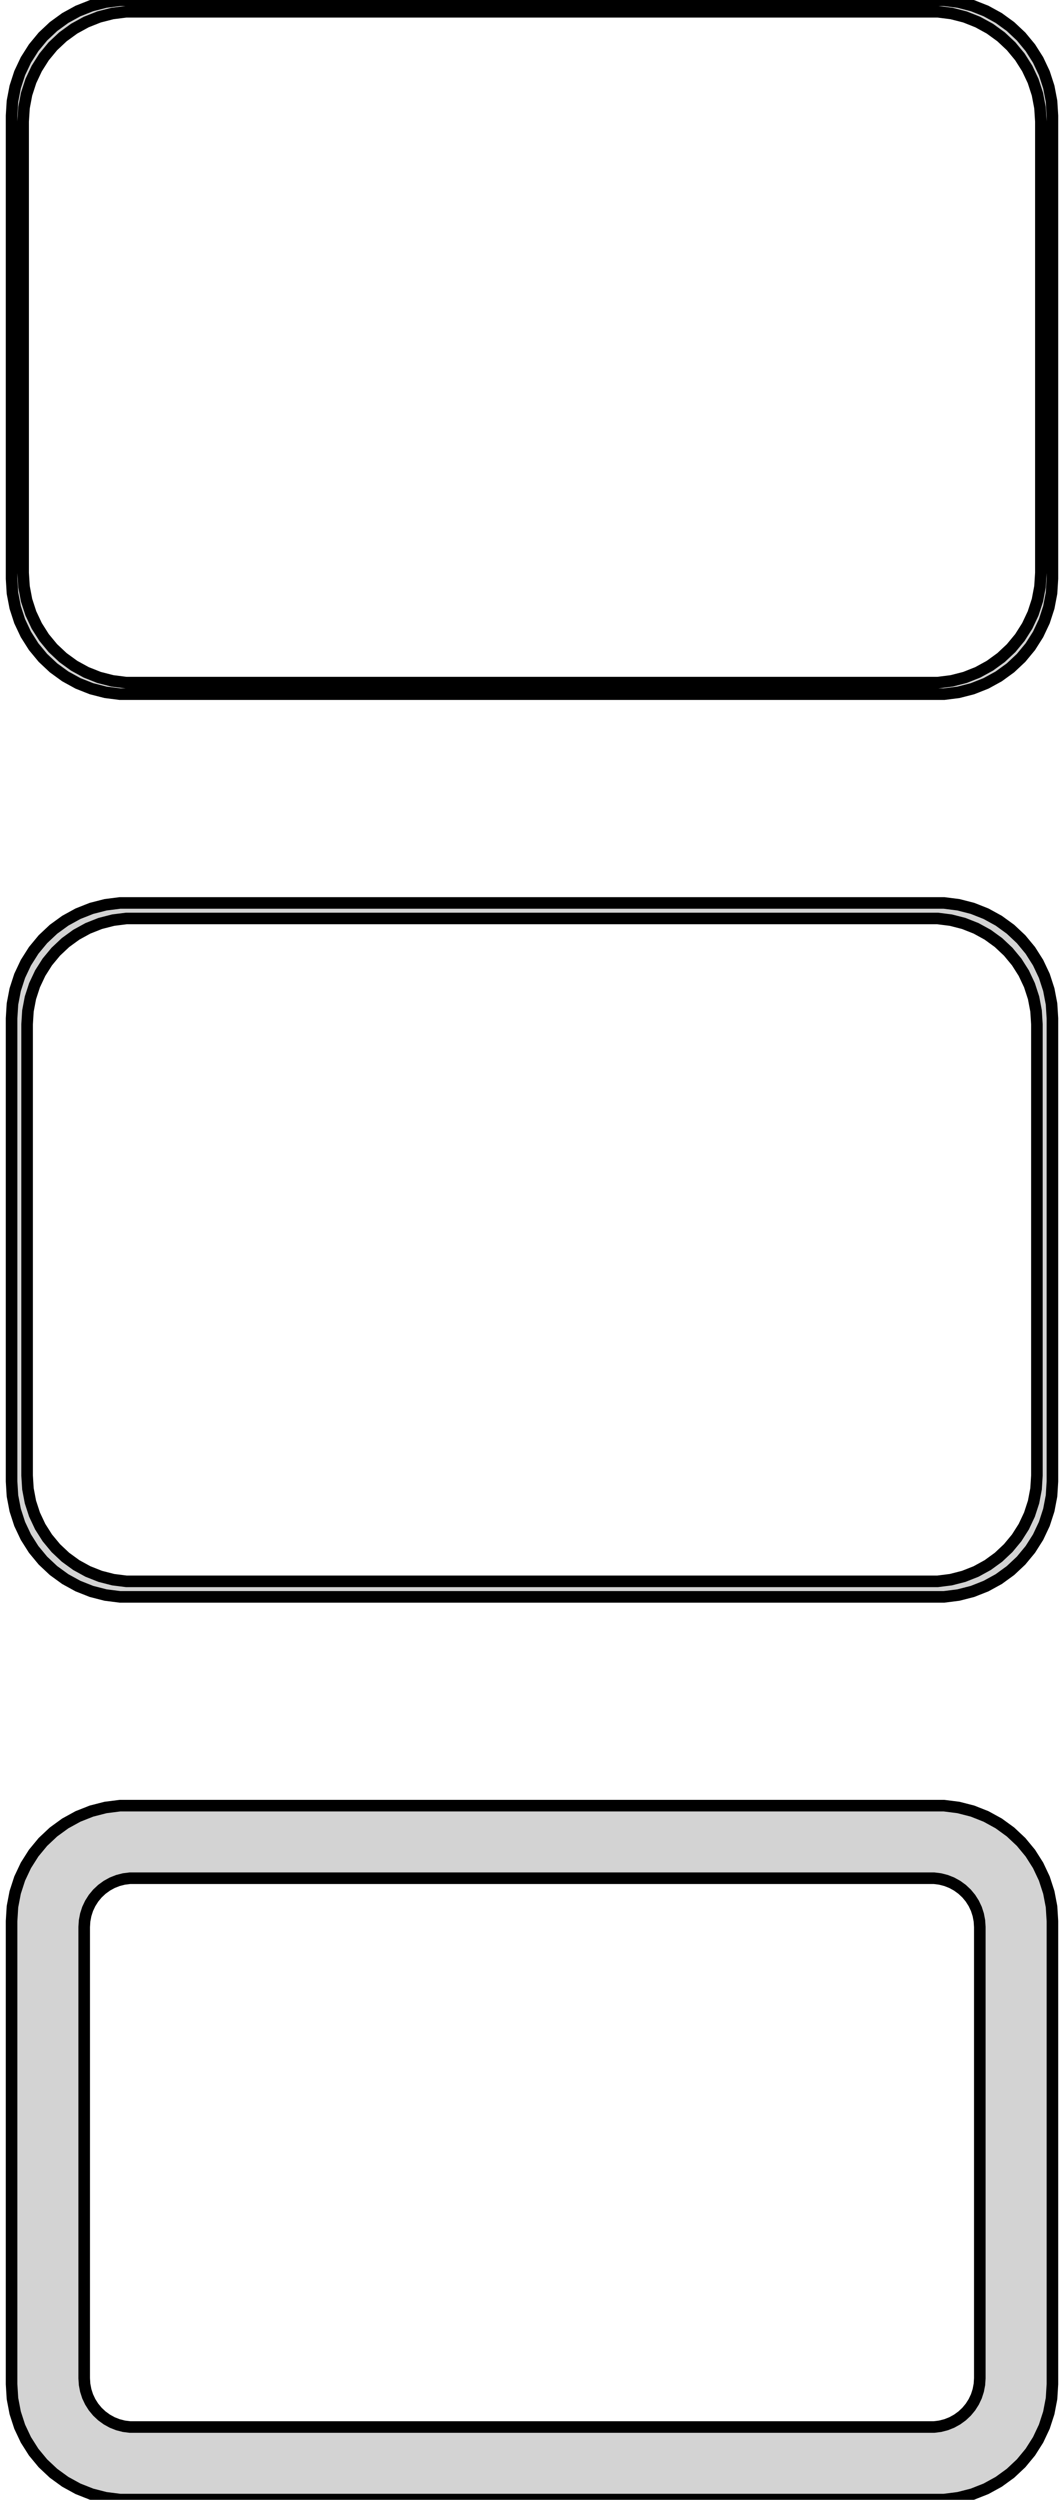 <?xml version="1.0" standalone="no"?>
<!DOCTYPE svg PUBLIC "-//W3C//DTD SVG 1.1//EN" "http://www.w3.org/Graphics/SVG/1.1/DTD/svg11.dtd">
<svg width="46mm" height="108mm" viewBox="-23 -210 46 108" xmlns="http://www.w3.org/2000/svg" version="1.1">
<title>OpenSCAD Model</title>
<path d="
M 18.437,-180.089 L 19.045,-180.245 L 19.629,-180.476 L 20.179,-180.778 L 20.687,-181.147 L 21.145,-181.577
 L 21.545,-182.061 L 21.881,-182.591 L 22.149,-183.159 L 22.343,-183.757 L 22.461,-184.373 L 22.5,-185
 L 22.5,-205 L 22.461,-205.627 L 22.343,-206.243 L 22.149,-206.841 L 21.881,-207.409 L 21.545,-207.939
 L 21.145,-208.423 L 20.687,-208.853 L 20.179,-209.222 L 19.629,-209.524 L 19.045,-209.755 L 18.437,-209.911
 L 17.814,-209.99 L -17.814,-209.99 L -18.437,-209.911 L -19.045,-209.755 L -19.629,-209.524 L -20.179,-209.222
 L -20.687,-208.853 L -21.145,-208.423 L -21.545,-207.939 L -21.881,-207.409 L -22.149,-206.841 L -22.343,-206.243
 L -22.461,-205.627 L -22.5,-205 L -22.5,-185 L -22.461,-184.373 L -22.343,-183.757 L -22.149,-183.159
 L -21.881,-182.591 L -21.545,-182.061 L -21.145,-181.577 L -20.687,-181.147 L -20.179,-180.778 L -19.629,-180.476
 L -19.045,-180.245 L -18.437,-180.089 L -17.814,-180.01 L 17.814,-180.01 z
M -17.548,-180.509 L -18.14,-180.584 L -18.718,-180.732 L -19.272,-180.952 L -19.795,-181.239 L -20.278,-181.59
 L -20.713,-181.998 L -21.093,-182.458 L -21.412,-182.962 L -21.666,-183.501 L -21.851,-184.069 L -21.962,-184.655
 L -22,-185.25 L -22,-204.75 L -21.962,-205.345 L -21.851,-205.931 L -21.666,-206.499 L -21.412,-207.038
 L -21.093,-207.542 L -20.713,-208.002 L -20.278,-208.41 L -19.795,-208.761 L -19.272,-209.048 L -18.718,-209.268
 L -18.14,-209.416 L -17.548,-209.491 L 17.548,-209.491 L 18.14,-209.416 L 18.718,-209.268 L 19.272,-209.048
 L 19.795,-208.761 L 20.278,-208.41 L 20.713,-208.002 L 21.093,-207.542 L 21.412,-207.038 L 21.666,-206.499
 L 21.851,-205.931 L 21.962,-205.345 L 22,-204.75 L 22,-185.25 L 21.962,-184.655 L 21.851,-184.069
 L 21.666,-183.501 L 21.412,-182.962 L 21.093,-182.458 L 20.713,-181.998 L 20.278,-181.59 L 19.795,-181.239
 L 19.272,-180.952 L 18.718,-180.732 L 18.14,-180.584 L 17.548,-180.509 z
M 18.437,-141.089 L 19.045,-141.245 L 19.629,-141.476 L 20.179,-141.778 L 20.687,-142.147 L 21.145,-142.577
 L 21.545,-143.061 L 21.881,-143.591 L 22.149,-144.159 L 22.343,-144.757 L 22.461,-145.373 L 22.5,-146
 L 22.5,-166 L 22.461,-166.627 L 22.343,-167.243 L 22.149,-167.841 L 21.881,-168.409 L 21.545,-168.939
 L 21.145,-169.423 L 20.687,-169.853 L 20.179,-170.222 L 19.629,-170.524 L 19.045,-170.755 L 18.437,-170.911
 L 17.814,-170.99 L -17.814,-170.99 L -18.437,-170.911 L -19.045,-170.755 L -19.629,-170.524 L -20.179,-170.222
 L -20.687,-169.853 L -21.145,-169.423 L -21.545,-168.939 L -21.881,-168.409 L -22.149,-167.841 L -22.343,-167.243
 L -22.461,-166.627 L -22.5,-166 L -22.5,-146 L -22.461,-145.373 L -22.343,-144.757 L -22.149,-144.159
 L -21.881,-143.591 L -21.545,-143.061 L -21.145,-142.577 L -20.687,-142.147 L -20.179,-141.778 L -19.629,-141.476
 L -19.045,-141.245 L -18.437,-141.089 L -17.814,-141.01 L 17.814,-141.01 z
M -17.538,-141.681 L -18.108,-141.753 L -18.665,-141.896 L -19.199,-142.107 L -19.703,-142.384 L -20.168,-142.722
 L -20.587,-143.116 L -20.954,-143.559 L -21.262,-144.044 L -21.507,-144.565 L -21.685,-145.111 L -21.792,-145.676
 L -21.828,-146.25 L -21.828,-165.75 L -21.792,-166.324 L -21.685,-166.889 L -21.507,-167.435 L -21.262,-167.956
 L -20.954,-168.441 L -20.587,-168.884 L -20.168,-169.278 L -19.703,-169.616 L -19.199,-169.893 L -18.665,-170.104
 L -18.108,-170.247 L -17.538,-170.319 L 17.538,-170.319 L 18.108,-170.247 L 18.665,-170.104 L 19.199,-169.893
 L 19.703,-169.616 L 20.168,-169.278 L 20.587,-168.884 L 20.954,-168.441 L 21.262,-167.956 L 21.507,-167.435
 L 21.685,-166.889 L 21.792,-166.324 L 21.828,-165.75 L 21.828,-146.25 L 21.792,-145.676 L 21.685,-145.111
 L 21.507,-144.565 L 21.262,-144.044 L 20.954,-143.559 L 20.587,-143.116 L 20.168,-142.722 L 19.703,-142.384
 L 19.199,-142.107 L 18.665,-141.896 L 18.108,-141.753 L 17.538,-141.681 z
M 18.437,-102.089 L 19.045,-102.245 L 19.629,-102.476 L 20.179,-102.778 L 20.687,-103.147 L 21.145,-103.577
 L 21.545,-104.061 L 21.881,-104.591 L 22.149,-105.159 L 22.343,-105.757 L 22.461,-106.373 L 22.5,-107
 L 22.5,-127 L 22.461,-127.627 L 22.343,-128.243 L 22.149,-128.841 L 21.881,-129.409 L 21.545,-129.939
 L 21.145,-130.423 L 20.687,-130.853 L 20.179,-131.222 L 19.629,-131.524 L 19.045,-131.755 L 18.437,-131.911
 L 17.814,-131.99 L -17.814,-131.99 L -18.437,-131.911 L -19.045,-131.755 L -19.629,-131.524 L -20.179,-131.222
 L -20.687,-130.853 L -21.145,-130.423 L -21.545,-129.939 L -21.881,-129.409 L -22.149,-128.841 L -22.343,-128.243
 L -22.461,-127.627 L -22.5,-127 L -22.5,-107 L -22.461,-106.373 L -22.343,-105.757 L -22.149,-105.159
 L -21.881,-104.591 L -21.545,-104.061 L -21.145,-103.577 L -20.687,-103.147 L -20.179,-102.778 L -19.629,-102.476
 L -19.045,-102.245 L -18.437,-102.089 L -17.814,-102.01 L 17.814,-102.01 z
M -17.383,-105.145 L -17.645,-105.178 L -17.902,-105.244 L -18.148,-105.341 L -18.38,-105.469 L -18.595,-105.625
 L -18.788,-105.806 L -18.957,-106.01 L -19.099,-106.234 L -19.212,-106.473 L -19.293,-106.725 L -19.343,-106.986
 L -19.36,-107.25 L -19.36,-126.75 L -19.343,-127.014 L -19.293,-127.275 L -19.212,-127.527 L -19.099,-127.766
 L -18.957,-127.99 L -18.788,-128.194 L -18.595,-128.375 L -18.38,-128.531 L -18.148,-128.659 L -17.902,-128.756
 L -17.645,-128.822 L -17.383,-128.855 L 17.383,-128.855 L 17.645,-128.822 L 17.902,-128.756 L 18.148,-128.659
 L 18.38,-128.531 L 18.595,-128.375 L 18.788,-128.194 L 18.957,-127.99 L 19.099,-127.766 L 19.212,-127.527
 L 19.293,-127.275 L 19.343,-127.014 L 19.36,-126.75 L 19.36,-107.25 L 19.343,-106.986 L 19.293,-106.725
 L 19.212,-106.473 L 19.099,-106.234 L 18.957,-106.01 L 18.788,-105.806 L 18.595,-105.625 L 18.38,-105.469
 L 18.148,-105.341 L 17.902,-105.244 L 17.645,-105.178 L 17.383,-105.145 z
" stroke="black" fill="lightgray" stroke-width="0.5"/>
</svg>
